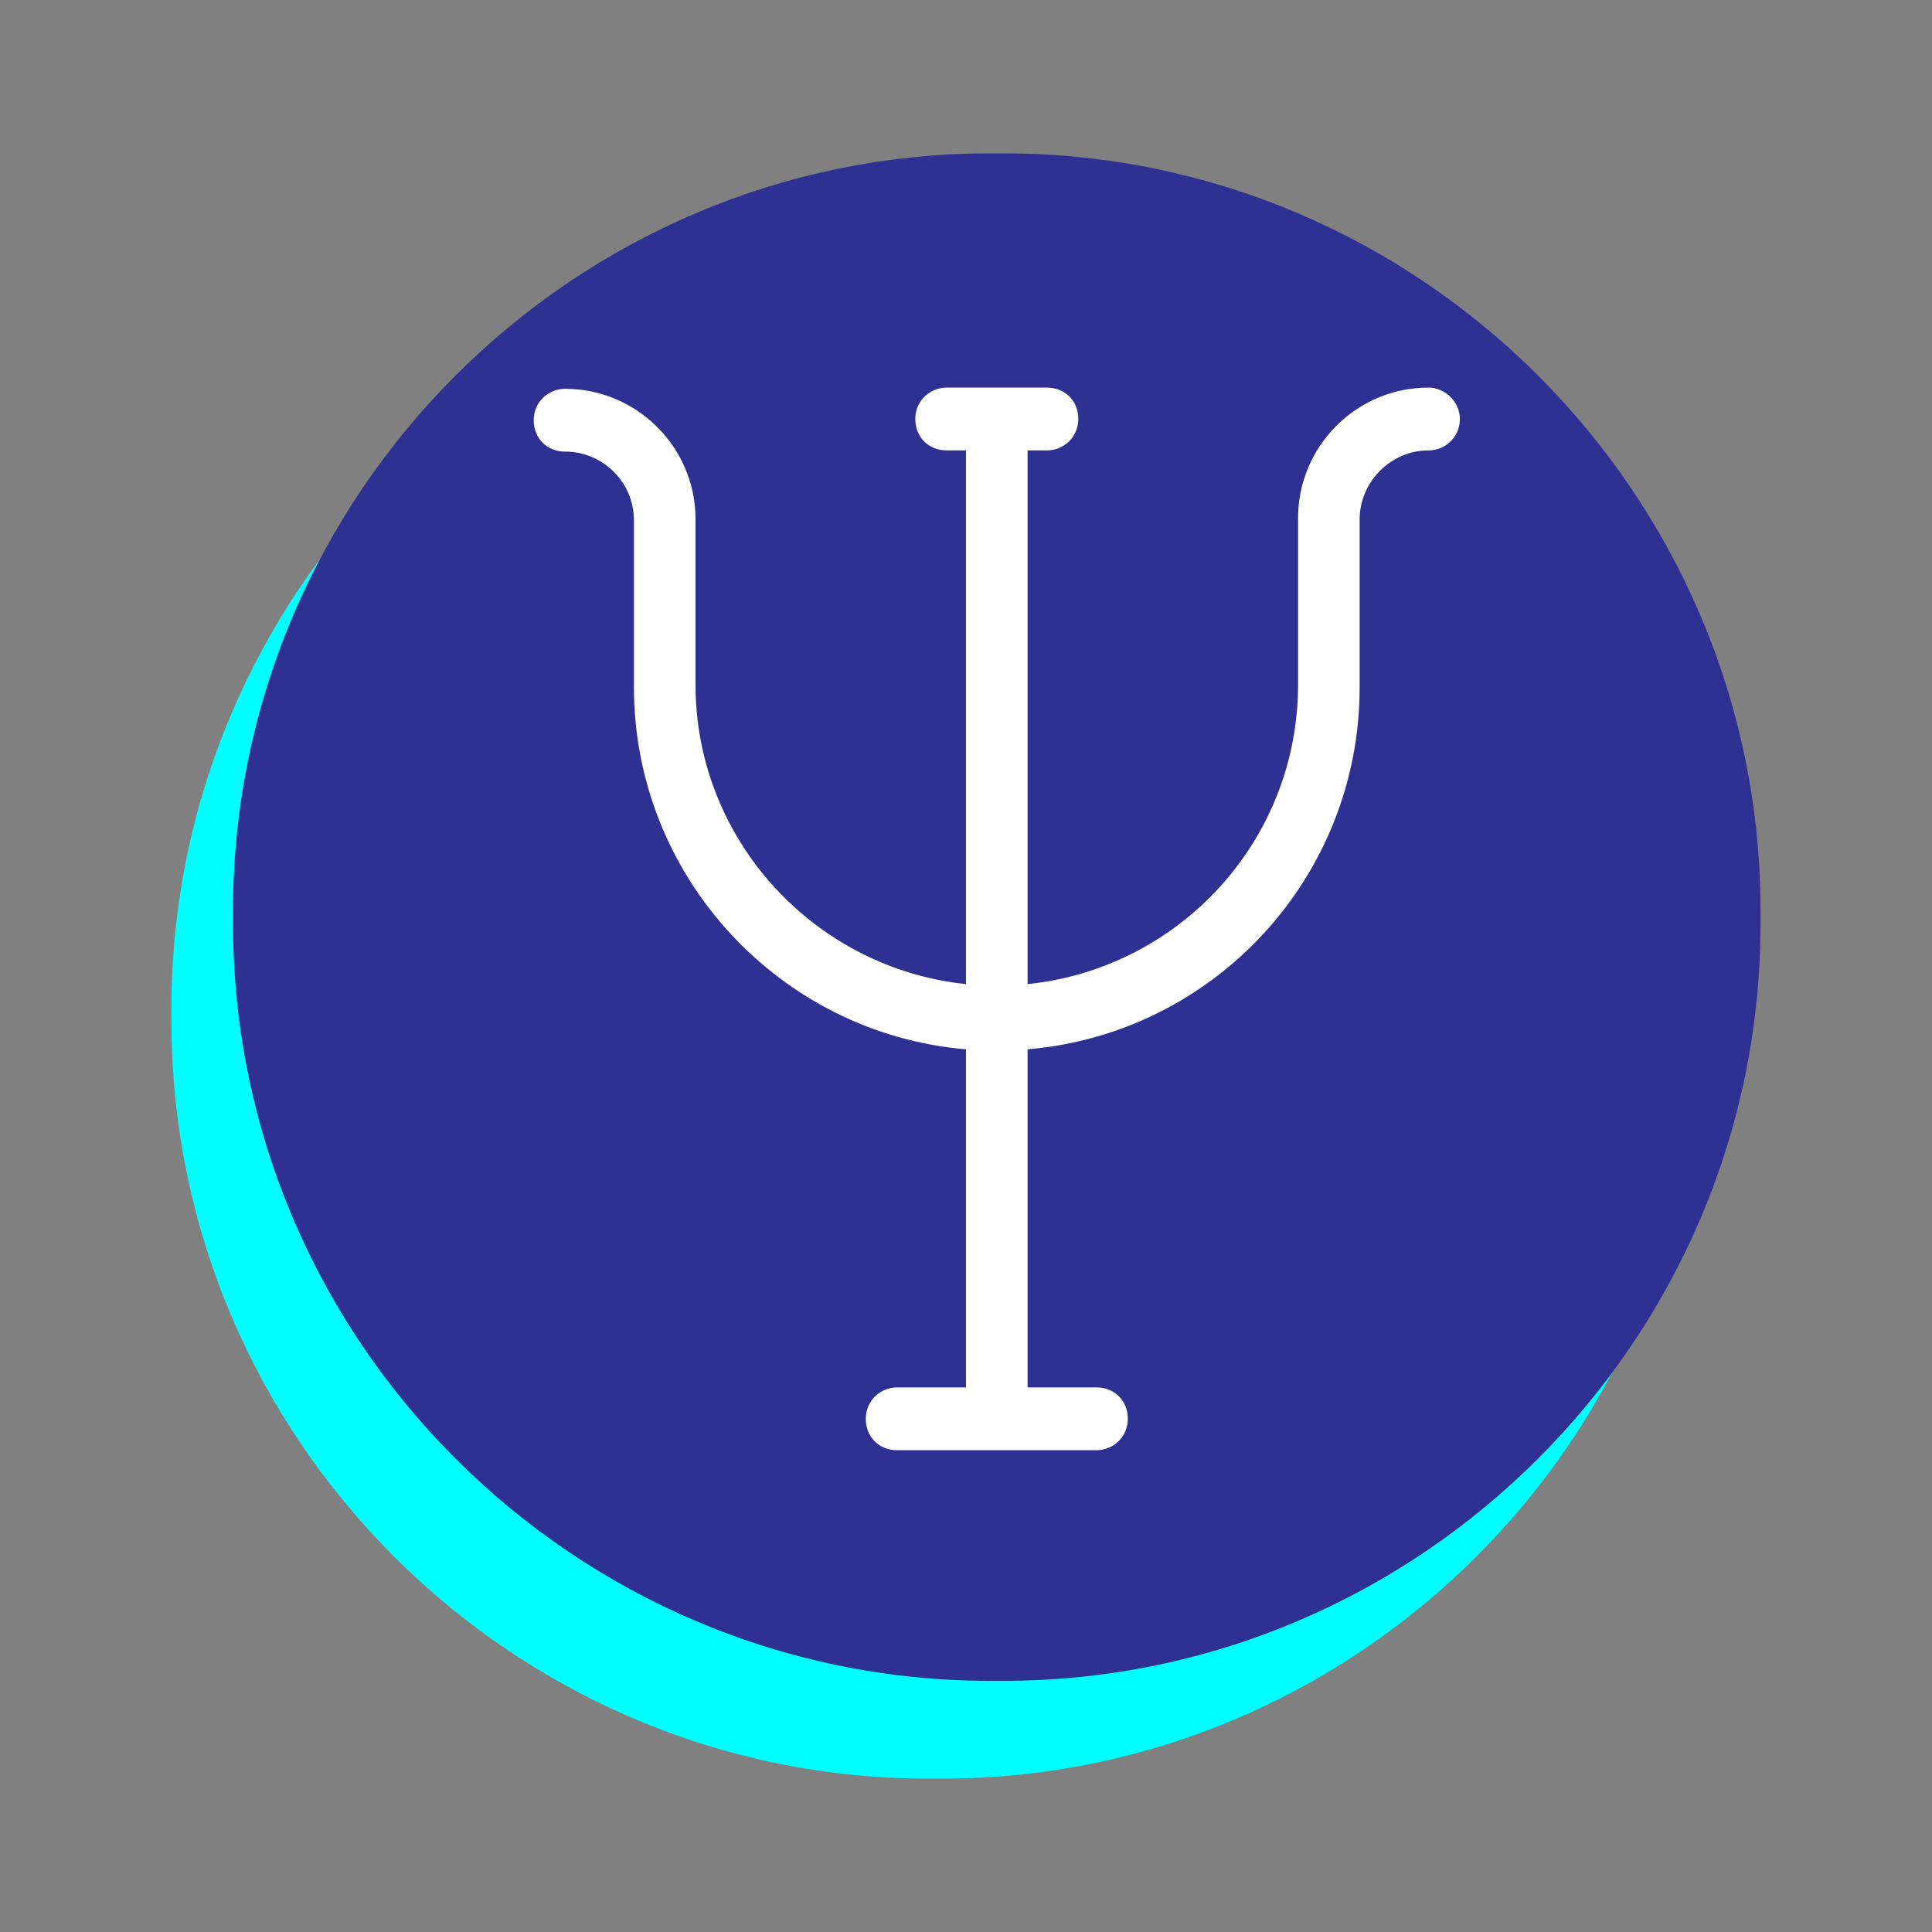 <?xml version="1.0" encoding="utf-8"?>
<!-- Generator: Adobe Illustrator 18.0.0, SVG Export Plug-In . SVG Version: 6.00 Build 0)  -->
<!DOCTYPE svg PUBLIC "-//W3C//DTD SVG 1.1//EN" "http://www.w3.org/Graphics/SVG/1.1/DTD/svg11.dtd">
<svg version="1.1" id="Layer_1" xmlns="http://www.w3.org/2000/svg" xmlns:xlink="http://www.w3.org/1999/xlink" x="0px" y="0px"
	 viewBox="0 0 160 160" enable-background="new 0 0 160 160" xml:space="preserve">
<rect x="0" y="0" width="160" height="160" fill="#808080" stroke="none"/>
<g>
	<path fill="#00FFFF" d="M78,147.3h-1.1c-34.5,0-62.7-28.2-62.7-62.7v-1.1c0-34.5,28.2-62.7,62.7-62.7H78
		c34.5,0,62.7,28.2,62.7,62.7v1.1C140.7,119.1,112.5,147.3,78,147.3z"/>
	<path fill="#2E3192" d="M83.1,139.2H82c-34.5,0-62.7-28.2-62.7-62.7v-1.1c0-34.5,28.2-62.7,62.7-62.7h1.1
		c34.5,0,62.7,28.2,62.7,62.7v1.1C145.8,111,117.6,139.2,83.1,139.2z"/>
	<g>
		<g>
			<g>
				<path fill="#FFFFFF" d="M118.3,32.1c-6,0-10.8,4.9-10.8,10.8v13.8c0,12.9-9.8,23.5-22.4,24.8V37.3h1.6c1.4,0,2.6-1.1,2.6-2.6
					s-1.1-2.6-2.6-2.6h-8.3c-1.4,0-2.6,1.1-2.6,2.6s1.1,2.6,2.6,2.6H80v44.2c-12.5-1.3-22.4-11.9-22.4-24.8V43
					c0-6-4.9-10.8-10.8-10.8c-1.4,0-2.6,1.1-2.6,2.6s1.1,2.6,2.6,2.6c3.1,0,5.7,2.5,5.7,5.7v13.8c0,15.7,12.1,28.7,27.5,30v28h-5.7
					c-1.4,0-2.6,1.1-2.6,2.6s1.1,2.6,2.6,2.6h16.5c1.4,0,2.6-1.1,2.6-2.6s-1.1-2.6-2.6-2.6h-5.7v-28c15.4-1.3,27.5-14.2,27.5-30V43
					c0-3.1,2.6-5.7,5.7-5.7c1.4,0,2.6-1.1,2.6-2.6C120.9,33.3,119.7,32.1,118.3,32.1z"/>
			</g>
		</g>
	</g>
</g>
</svg>
